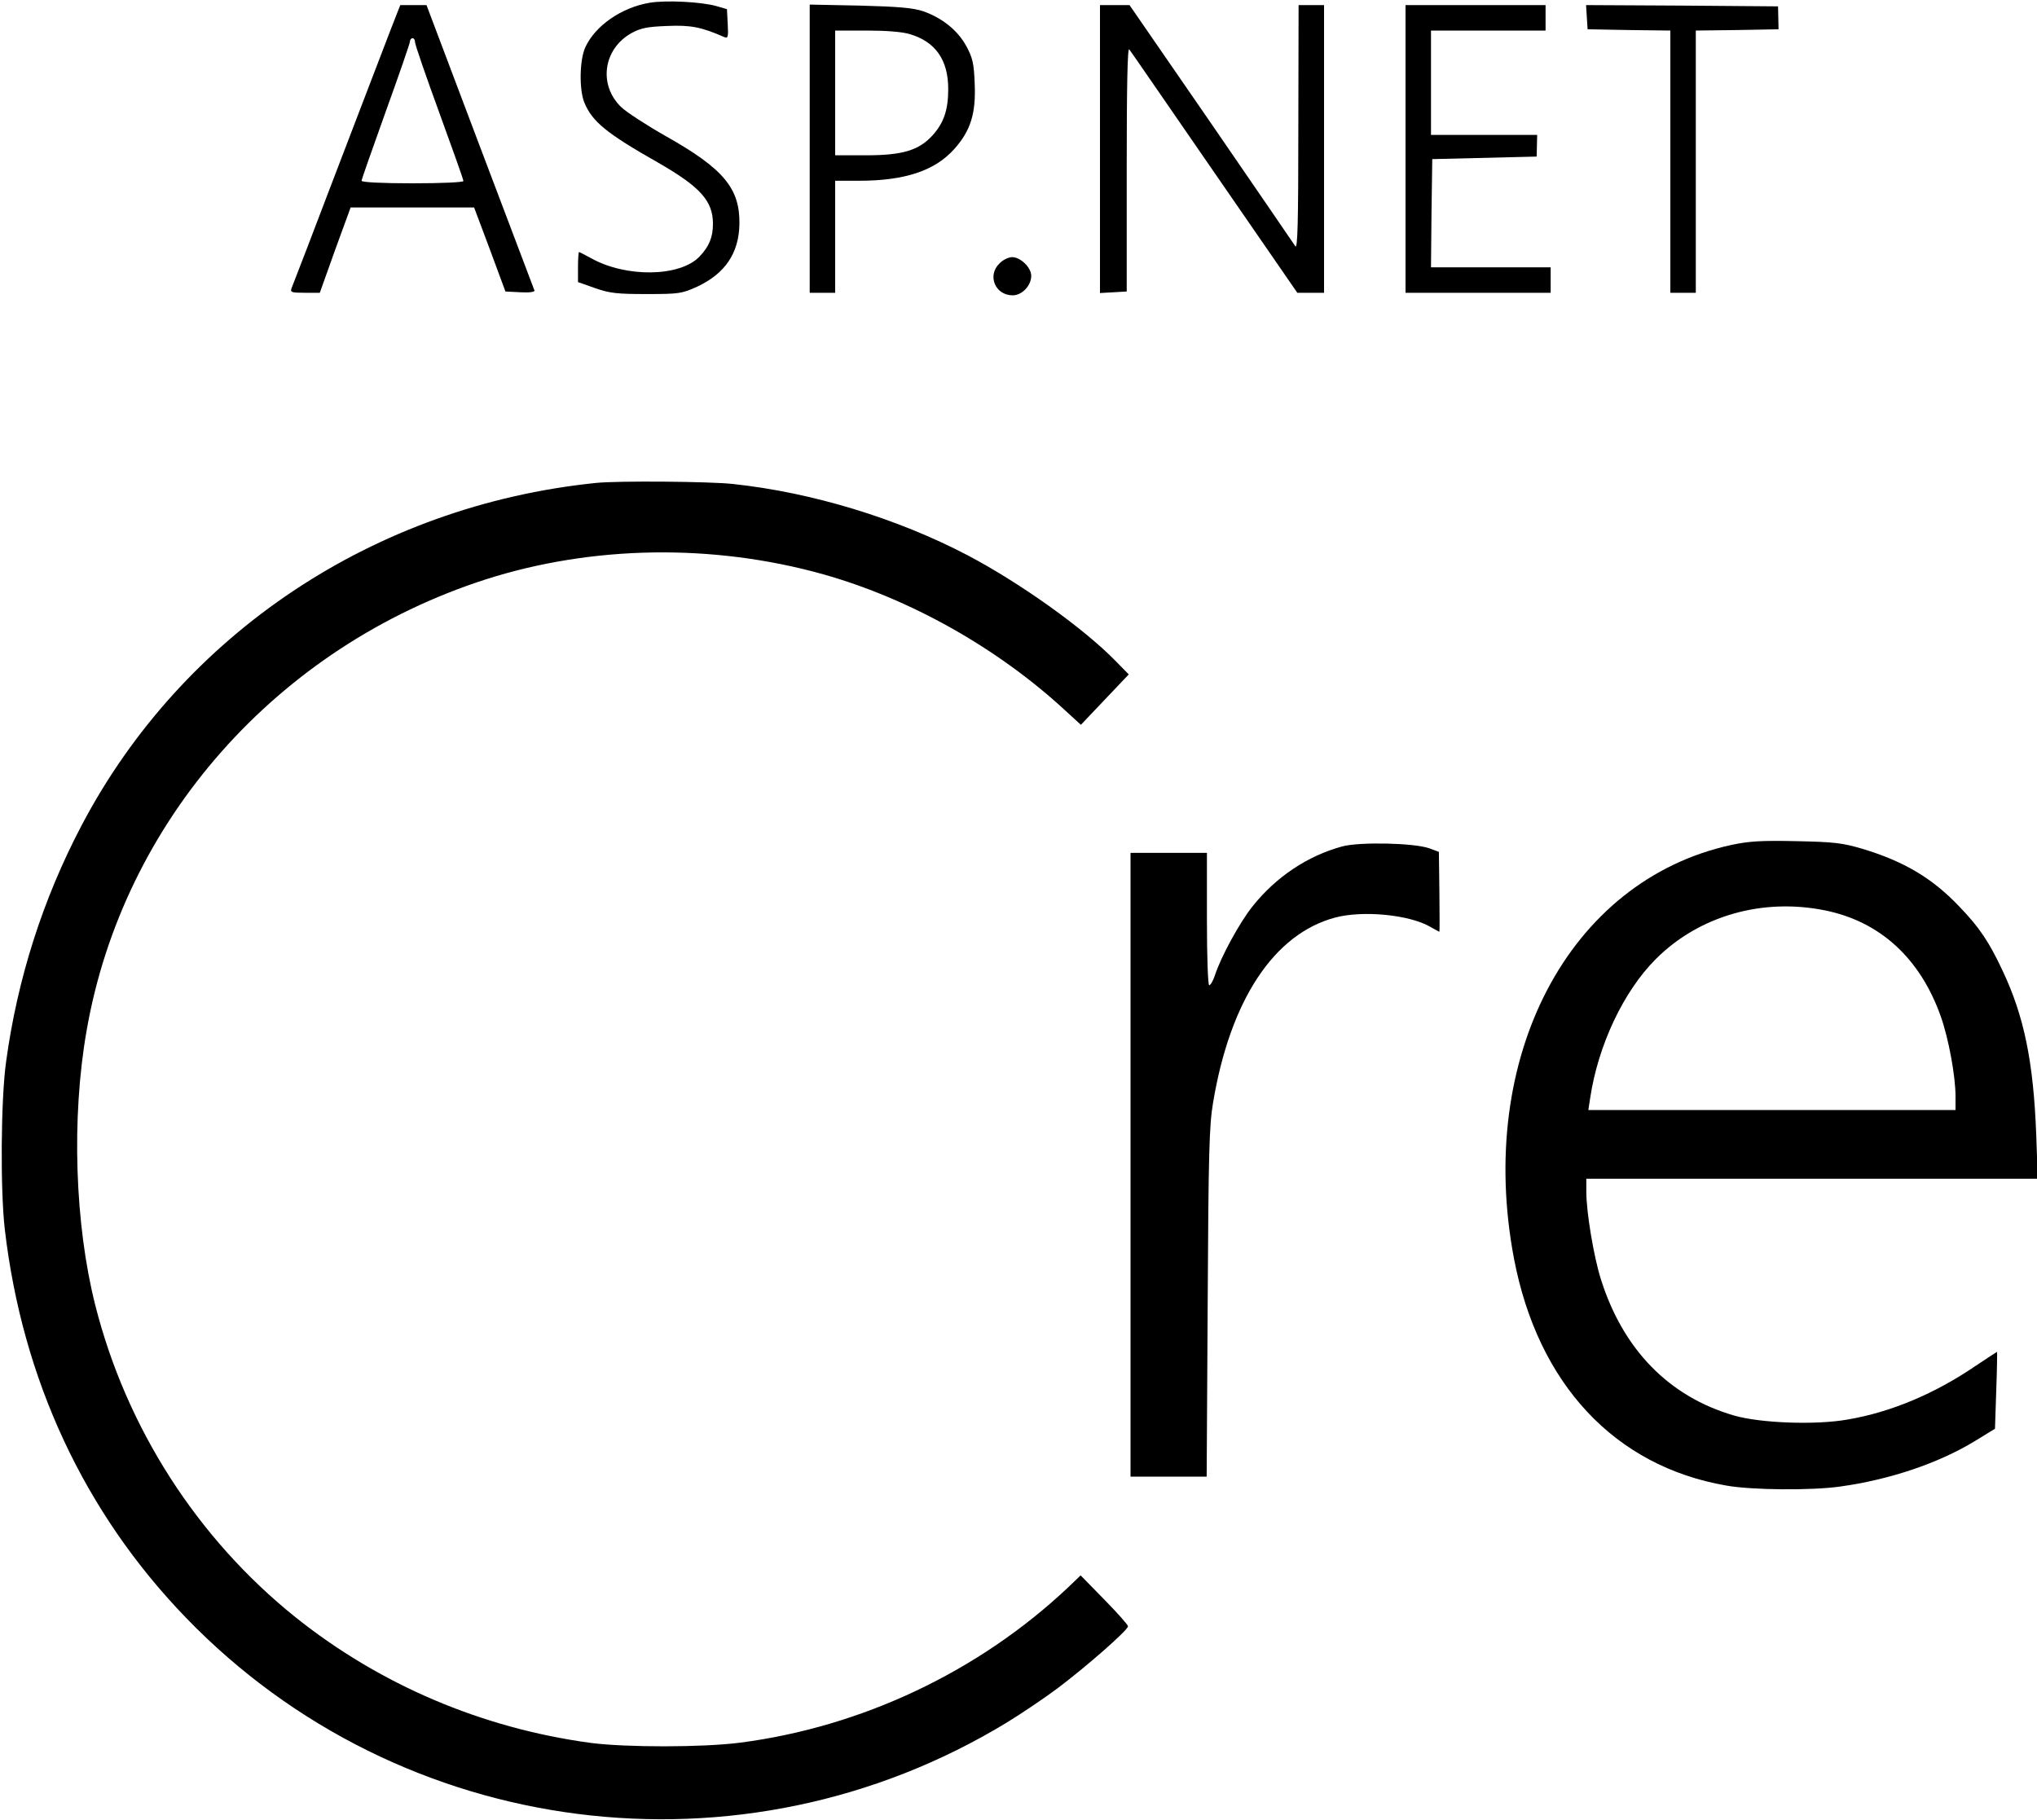 <?xml version="1.0" standalone="no"?>
<!DOCTYPE svg PUBLIC "-//W3C//DTD SVG 20010904//EN"
 "http://www.w3.org/TR/2001/REC-SVG-20010904/DTD/svg10.dtd">
<svg version="1.0" xmlns="http://www.w3.org/2000/svg"
 width="800pt" height="715pt" viewBox="0 0 800 715"
 preserveAspectRatio="xMidYMid meet">

<g transform="translate(0,715) scale(0.1,-0.1)"
fill="#000000" stroke="none">
<path d="M2550 7139 c-110 -19 -212 -90 -251 -174 -23 -50 -25 -167 -4 -218
31 -75 87 -121 290 -236 165 -95 215 -150 215 -240 0 -53 -15 -89 -53 -129
-77 -80 -289 -83 -426 -6 -24 13 -45 24 -47 24 -2 0 -4 -27 -4 -59 l0 -59 68
-24 c57 -20 87 -23 202 -23 128 0 138 2 198 29 109 51 164 131 166 246 2 140
-62 217 -287 344 -76 43 -156 95 -177 115 -91 87 -71 229 40 291 37 20 62 25
140 28 92 4 134 -4 223 -43 16 -7 18 -2 15 51 l-3 58 -41 12 c-60 17 -200 24
-264 13z"/>
<path d="M1536 7038 c-20 -51 -114 -298 -210 -548 -95 -250 -177 -463 -181
-472 -6 -16 0 -18 52 -18 l59 0 60 168 61 167 243 0 242 0 62 -165 61 -165 59
-3 c34 -2 57 1 55 7 -2 5 -98 259 -214 565 l-210 556 -52 0 -51 0 -36 -92z
m94 -54 c0 -9 43 -134 95 -276 52 -143 95 -263 95 -269 0 -5 -82 -9 -200 -9
-120 0 -200 4 -200 10 0 5 43 127 95 272 52 144 95 268 95 275 0 7 5 13 10 13
6 0 10 -7 10 -16z"/>
<path d="M3180 6566 l0 -566 50 0 50 0 0 220 0 220 93 0 c182 0 300 40 376
126 63 71 84 139 79 254 -3 82 -8 102 -33 149 -34 62 -95 111 -170 137 -39 13
-95 18 -247 22 l-198 4 0 -566z m393 450 c101 -30 151 -101 151 -216 0 -81
-17 -132 -61 -181 -54 -60 -119 -79 -263 -79 l-120 0 0 245 0 245 123 0 c77 0
141 -5 170 -14z"/>
<path d="M4320 6564 l0 -565 53 3 52 3 0 483 c0 324 3 478 10 468 6 -7 156
-226 335 -485 l325 -471 53 0 52 0 0 565 0 565 -50 0 -50 0 -1 -482 c0 -378
-3 -479 -12 -465 -7 11 -156 228 -331 483 l-320 464 -58 0 -58 0 0 -566z"/>
<path d="M5520 6565 l0 -565 285 0 285 0 0 50 0 50 -235 0 -235 0 2 213 3 212
205 5 205 5 1 43 1 42 -209 0 -208 0 0 205 0 205 225 0 225 0 0 50 0 50 -275
0 -275 0 0 -565z"/>
<path d="M6232 7083 l3 -48 163 -3 162 -2 0 -515 0 -515 50 0 50 0 0 515 0
515 162 2 163 3 -1 45 -1 45 -377 3 -377 2 3 -47z"/>
<path d="M3925 6115 c-49 -48 -16 -125 52 -125 37 0 73 38 73 77 0 32 -42 73
-75 73 -14 0 -37 -11 -50 -25z"/>
<path d="M2340 5253 c-869 -89 -1624 -592 -2020 -1346 -152 -289 -252 -603
-296 -927 -21 -151 -23 -505 -5 -660 69 -589 312 -1111 711 -1524 843 -873
2183 -1045 3224 -412 59 36 149 97 200 135 114 86 276 228 276 243 0 6 -42 53
-93 105 l-93 95 -49 -47 c-351 -331 -810 -548 -1288 -610 -148 -19 -447 -19
-587 -1 -428 58 -827 228 -1160 494 -385 309 -664 743 -786 1226 -80 317 -94
735 -34 1077 143 824 748 1509 1567 1773 418 134 892 142 1327 20 340 -96 684
-289 951 -536 l60 -55 94 99 94 99 -49 50 c-126 130 -377 309 -584 418 -277
145 -611 247 -922 280 -89 10 -455 13 -538 4z"/>
<path d="M6799 3831 c-638 -139 -1003 -834 -853 -1625 94 -492 395 -815 833
-891 99 -18 336 -20 448 -4 194 27 385 91 528 178 l80 49 5 151 c3 83 4 151 3
151 -1 0 -39 -25 -84 -55 -160 -109 -332 -182 -504 -211 -125 -22 -341 -14
-445 16 -255 74 -436 259 -523 536 -28 89 -57 263 -57 343 l0 51 887 0 886 0
-6 173 c-11 288 -48 466 -132 644 -53 113 -91 170 -169 251 -107 113 -219 179
-382 228 -78 23 -110 27 -259 30 -139 3 -186 0 -256 -15z m369 -257 c216 -44
373 -188 454 -416 31 -88 58 -234 58 -315 l0 -53 -721 0 -721 0 7 46 c31 208
131 420 258 547 170 170 419 241 665 191z"/>
<path d="M5270 3825 c-135 -37 -258 -119 -350 -234 -51 -63 -126 -201 -149
-273 -7 -21 -17 -38 -22 -38 -5 0 -9 108 -9 260 l0 260 -150 0 -150 0 0 -1225
0 -1225 149 0 150 0 4 683 c3 585 6 697 21 785 67 403 239 664 480 728 109 29
293 11 374 -37 18 -10 34 -19 35 -19 1 0 1 71 0 157 l-2 157 -38 14 c-58 21
-275 26 -343 7z"/>
</g>
</svg>
